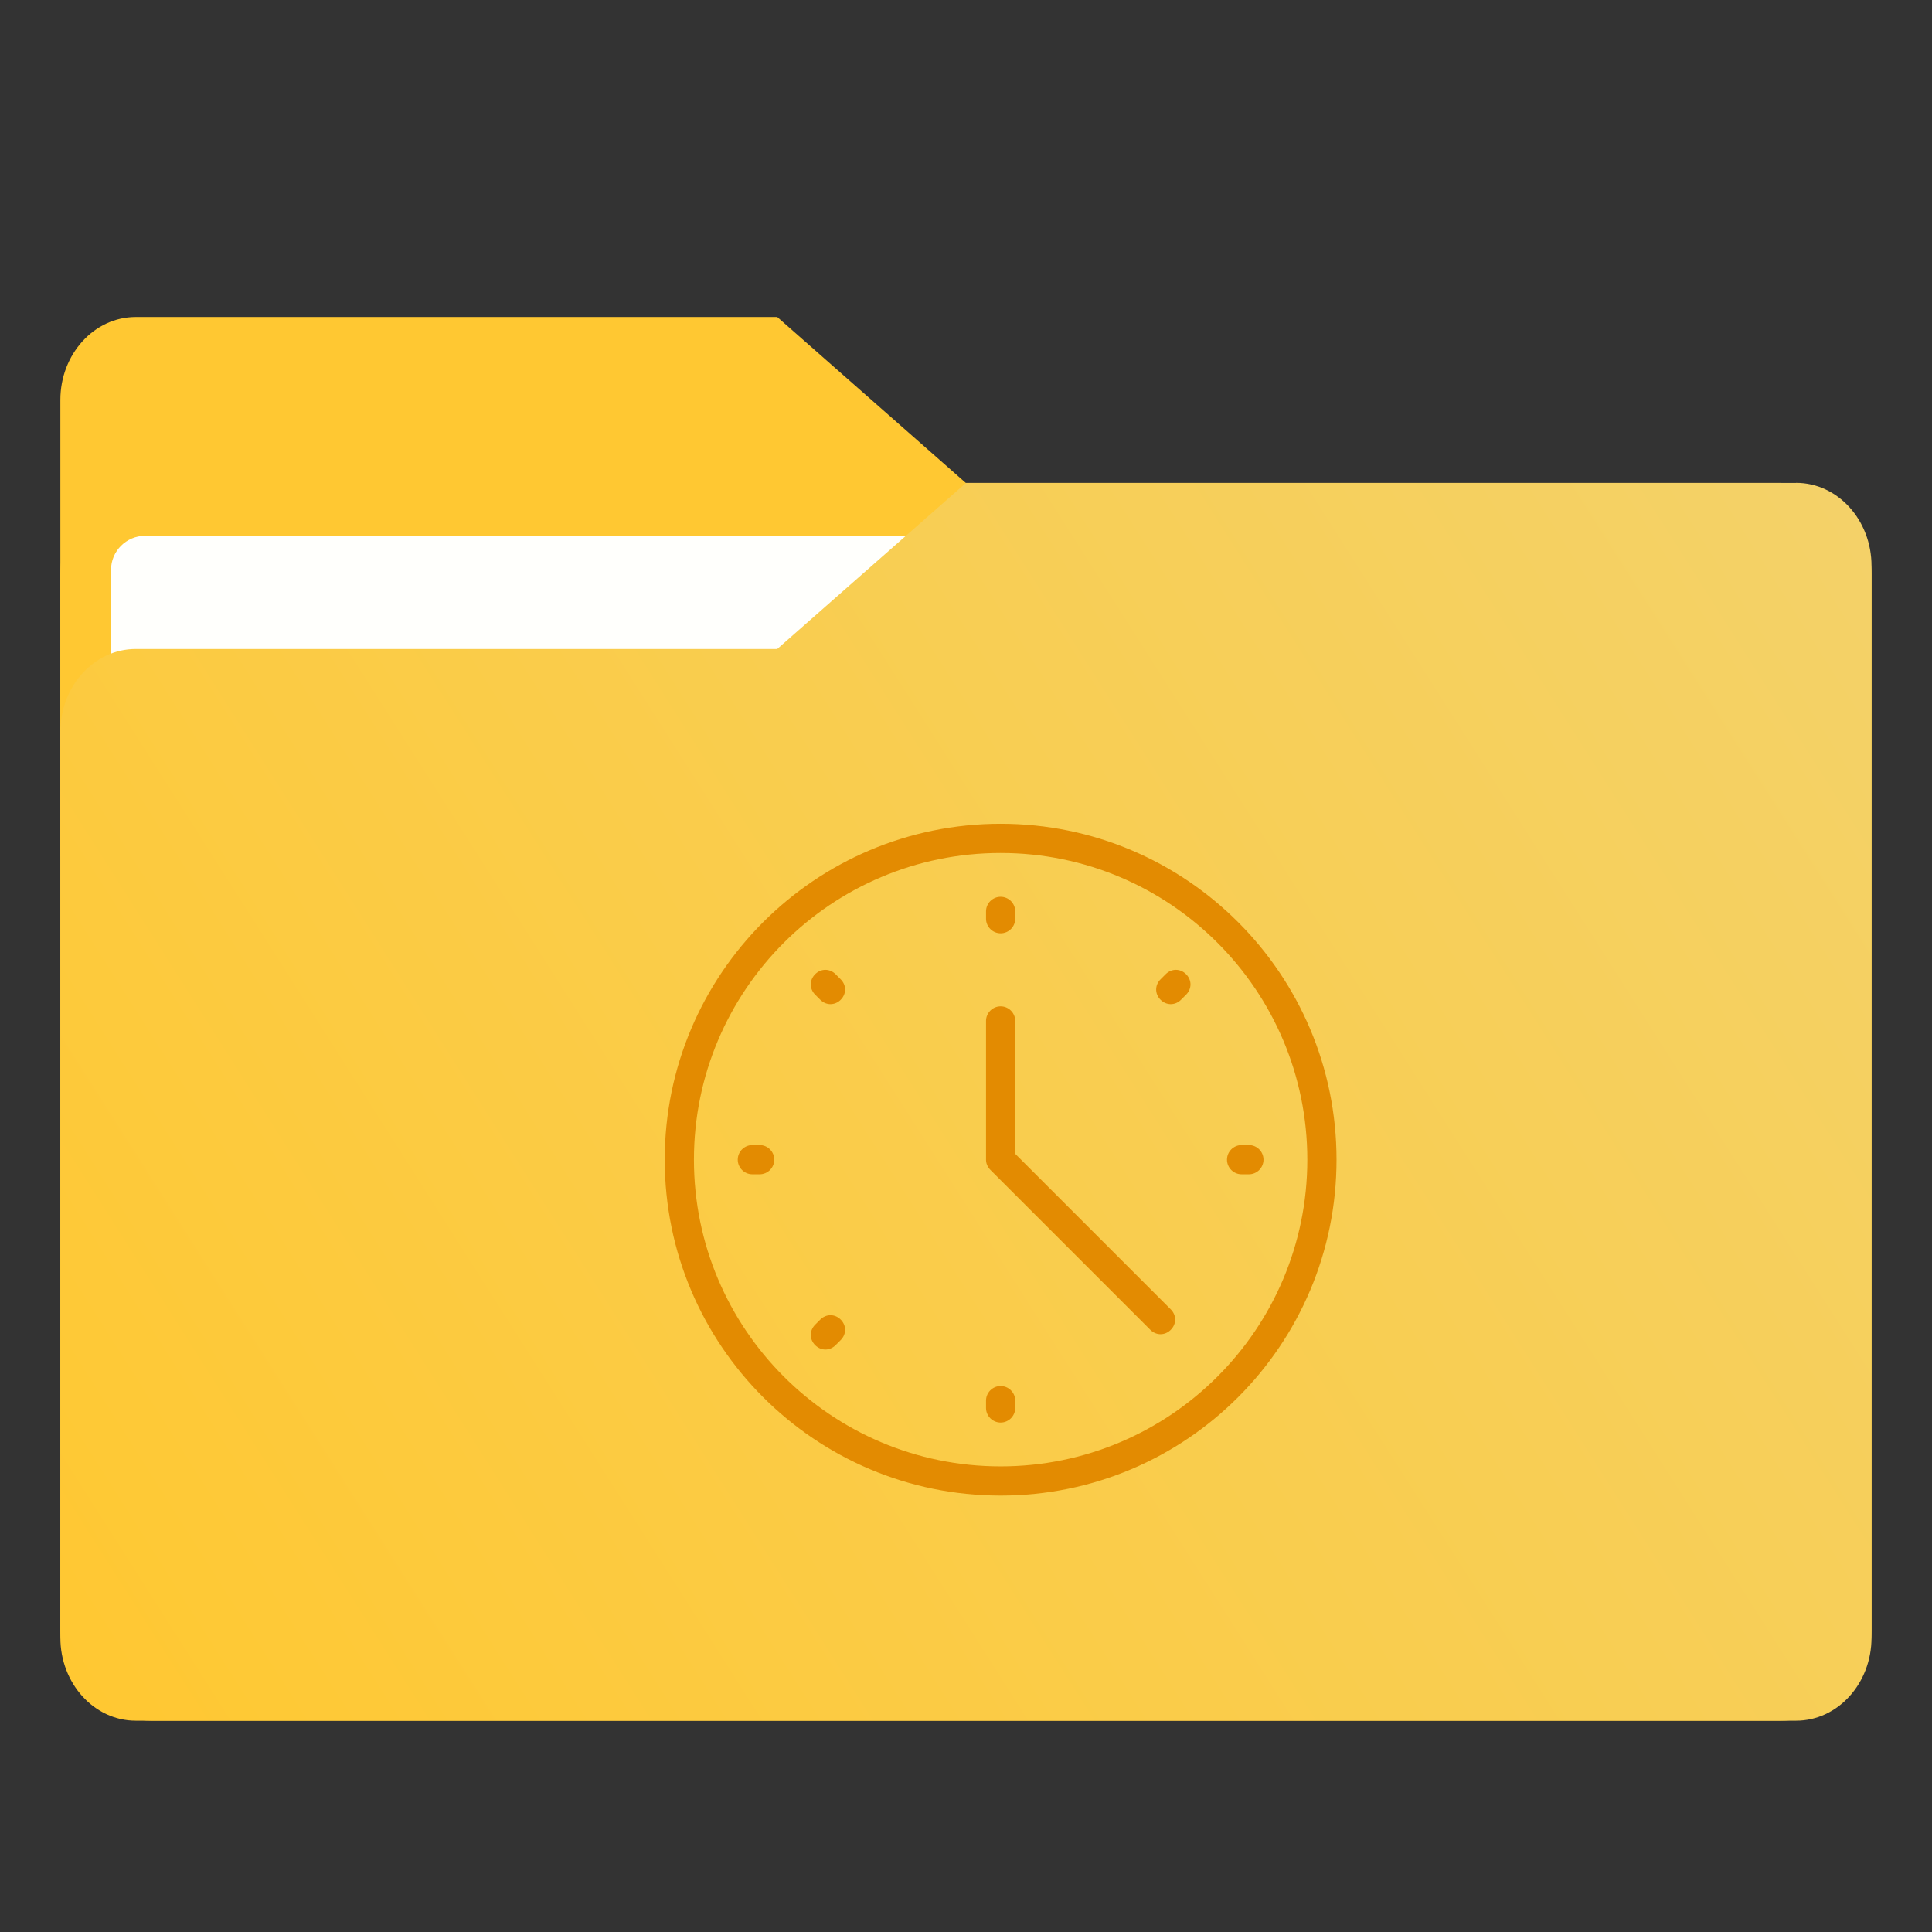 <?xml version="1.0" encoding="UTF-8" standalone="no"?>
<svg
   xmlns:dc="http://purl.org/dc/elements/1.1/"
   xmlns:cc="http://creativecommons.org/ns#"
   xmlns:rdf="http://www.w3.org/1999/02/22-rdf-syntax-ns#"
   xmlns:svg="http://www.w3.org/2000/svg"
   xmlns="http://www.w3.org/2000/svg"
   xmlns:xlink="http://www.w3.org/1999/xlink"
   xmlns:sodipodi="http://sodipodi.sourceforge.net/DTD/sodipodi-0.dtd"
   xmlns:inkscape="http://www.inkscape.org/namespaces/inkscape"
   inkscape:version="1.0 (1.0+r73+1)"
   sodipodi:docname="folder-temp.svg"
   id="svg56"
   viewBox="0 0 16.933 16.933"
   version="1.1"
   height="64"
   width="64">
  <rect x="0" y="0" width="16.933" height="16.933" fill="#333333" stroke="none"/>
  <sodipodi:namedview
     inkscape:current-layer="svg56"
     inkscape:window-maximized="1"
     inkscape:window-y="0"
     inkscape:window-x="0"
     inkscape:cy="32"
     inkscape:cx="32.074941"
     inkscape:zoom="13.34375"
     showgrid="false"
     id="namedview58"
     inkscape:window-height="1025"
     inkscape:window-width="1920"
     inkscape:pageshadow="2"
     inkscape:pageopacity="0"
     guidetolerance="10"
     gridtolerance="10"
     objecttolerance="10"
     borderopacity="1"
     bordercolor="#666666"
     pagecolor="#ffffff" />
  <defs
     id="defs18">
    <linearGradient
       gradientUnits="userSpaceOnUse"
       gradientTransform="matrix(1 0 0 1.1 16.669 62.435)"
       y2="-54.196"
       y1="-43.254"
       x2="-.301"
       x1="-15.961"
       id="linearGradient1064">
      <stop
         id="stop2"
         offset="0"
         stop-color="#ffc832" />
      <stop
         id="stop4"
         offset="1"
         stop-color="#F3D26B" />
    </linearGradient>
    <linearGradient
       gradientUnits="userSpaceOnUse"
       gradientTransform="matrix(1 0 0 1.1 16.669 62.435)"
       y2="-44.835"
       y1="-55.616"
       x2="-1.07"
       x1="-16.14"
       id="linearGradient992">
      <stop
         id="stop7"
         offset="0"
         stop-color="#ffc832" />
      <stop
         id="stop9"
         offset="1"
         stop-color="#F3D26B" />
    </linearGradient>
    <linearGradient
       gradientUnits="userSpaceOnUse"
       gradientTransform="matrix(1,0,0,1.1,16.669,62.435)"
       y2="14.872"
       y1="2.778"
       x2="16.217"
       x1=".529"
       id="linearGradient1006">
      <stop
         id="stop12"
         offset="0"
         stop-color="#ffc832" />
      <stop
         id="stop14"
         offset="1"
         stop-color="#F3D26B" />
    </linearGradient>
    <linearGradient
       xlink:href="#linearGradient992"
       gradientUnits="userSpaceOnUse"
       gradientTransform="matrix(1,0,0,1.1,16.669,62.435)"
       y2="-44.835"
       y1="-55.616"
       x2="-1.07"
       x1="-16.14"
       id="linearGradient939" />
  </defs>
  <g
     id="g30"
     stroke-width=".265"
     fill="#5e4aa6">
    <circle
       id="circle22"
       r="0"
       cy="-328.38"
       cx="-330.35" />
    <circle
       id="circle24"
       r="0"
       cy="-326.25"
       cx="-312.11" />
    <circle
       id="circle26"
       r="0"
       cy="-333.07"
       cx="-306.02" />
    <circle
       id="circle28"
       r="0"
       cy="-326.01"
       cx="-308.84" />
  </g>
  <g
     id="g42"
     stroke-width=".265"
     fill="#5e4aa6"
     transform="translate(0 -0)">
    <circle
       id="circle32"
       r="0"
       cy="-328.38"
       cx="-330.35" />
    <circle
       id="circle34"
       r="0"
       cy="-326.25"
       cx="-312.11" />
    <circle
       id="circle36"
       r="0"
       cy="-333.07"
       cx="-306.02" />
    <circle
       id="circle38"
       r="0"
       cy="-326.01"
       cx="-308.84" />
    <circle
       id="circle40"
       r="0"
       cy="-330.45"
       cx="-328.8" />
  </g>
  <g
     id="g52"
     transform="translate(0 -0)">
    <g
       id="g46"
       stroke-width=".661"
       fill="url(#linearGradient939)"
       transform="matrix(1,0,0,1.1,16.669,63.956)">
      <path
         id="path44"
         fill="url(#linearGradient939)"
         d="m-8.203-51.317h-7.937v-3.638c0-0.365 0.296-0.661 0.661-0.661h5.622l1.654 1.323z" />
    </g>
    <rect
       id="rect48"
       fill="url(#linearGradient1006)"
       ry=".794"
       height="10.848"
       width="15.874"
       y="4.233"
       x=".529" />
    <rect
       id="rect50"
       fill="#fffffc"
       ry=".299"
       height="9.922"
       width="14.987"
       y="4.696"
       x=".973" />
  </g>
  <path
     id="path54"
     stroke-width=".694"
     fill="url(#linearGradient1064)"
     d="m15.742 4.233h-7.276l-1.654 1.455h-5.622c-0.365 0-0.661 0.326-0.661 0.728v7.937c0 0.402 0.296 0.728 0.661 0.728h14.552c0.365 0 0.661-0.326 0.661-0.728v-9.393c0-0.402-0.296-0.728-0.661-0.728z" />
  <g
     style="fill:#E38B01;fill-opacity:1"
     transform="matrix(0.016,0,0,0.016,5.826,7.22)"
     id="g24">
    <g
       style="fill:#E38B01;fill-opacity:1"
       id="g22">
      <g
         style="fill:#E38B01;fill-opacity:1"
         id="g20">
        <path
           style="fill:#E38B01;fill-opacity:1"
           d="m 184,60 c 4.4,0 8,-3.6 8,-8 v -4 c 0,-4.4 -3.6,-8 -8,-8 -4.4,0 -8,3.6 -8,8 v 4 c 0,4.4 3.6,8 8,8 z"
           id="path2" />
        <path
           style="fill:#E38B01;fill-opacity:1"
           d="m 184,308 c -4.4,0 -8,3.6 -8,8 v 4 c 0,4.4 3.6,8 8,8 4.4,0 8,-3.6 8,-8 v -4 c 0,-4.4 -3.6,-8 -8,-8 z"
           id="path4" />
        <path
           style="fill:#E38B01;fill-opacity:1"
           d="m 52,176 h -4 c -4.4,0 -8,3.6 -8,8 0,4.4 3.6,8 8,8 h 4 c 4.4,0 8,-3.6 8,-8 0,-4.4 -3.6,-8 -8,-8 z"
           id="path6" />
        <path
           style="fill:#E38B01;fill-opacity:1"
           d="m 320,176 h -4 c -4.4,0 -8,3.6 -8,8 0,4.4 3.6,8 8,8 h 4 c 4.4,0 8,-3.6 8,-8 0,-4.4 -3.6,-8 -8,-8 z"
           id="path8" />
        <path
           style="fill:#E38B01;fill-opacity:1"
           d="m 93.6,82.4 c -3.2,-3.2 -8,-3.2 -11.2,0 -3.2,3.2 -3.2,8 0,11.2 l 2.8,2.8 c 1.6,1.6 3.6,2.4 5.6,2.4 2,0 4,-0.8 5.6,-2.4 3.2,-3.2 3.2,-8 0,-11.2 z"
           id="path10" />
        <path
           style="fill:#E38B01;fill-opacity:1"
           d="m 85.2,271.6 -2.8,2.8 c -3.2,3.2 -3.2,8 0,11.2 1.6,1.6 3.6,2.4 5.6,2.4 2,0 4,-0.8 5.6,-2.4 l 2.8,-2.8 c 3.2,-3.2 3.2,-8 0,-11.2 -3.2,-3.2 -8,-3.2 -11.2,0 z"
           id="path12" />
        <path
           style="fill:#E38B01;fill-opacity:1"
           d="m 274.4,82.4 -2.8,2.8 c -3.2,3.2 -3.2,8 0,11.2 1.6,1.6 3.6,2.4 5.6,2.4 2,0 4,-0.8 5.6,-2.4 l 2.8,-2.8 c 3.2,-3.2 3.2,-8 0,-11.2 -3.2,-3.2 -8,-3.2 -11.2,0 z"
           id="path14" />
        <path
           style="fill:#E38B01;fill-opacity:1"
           d="M 192,180.8 V 108 c 0,-4.4 -3.6,-8 -8,-8 -4.4,0 -8,3.6 -8,8 v 76 c 0,2 0.8,4 2.4,5.6 l 87.6,87.6 c 1.6,1.6 3.6,2.4 5.6,2.4 2,0 4,-0.8 5.6,-2.4 3.2,-3.2 3.2,-8 0,-11.2 z"
           id="path16" />
        <path
           style="fill:#E38B01;fill-opacity:1"
           d="M 184,0 C 82.4,0 0,82.4 0,184 0,285.6 82.4,368 184,368 285.6,368 368,285.6 368,184 368,82.4 285.6,0 184,0 Z m 0,352 C 91.2,352 16,276.8 16,184 16,91.2 91.2,16 184,16 c 92.8,0 168,75.2 168,168 0,92.8 -75.2,168 -168,168 z"
           id="path18" />
      </g>
    </g>
  </g>
</svg>
